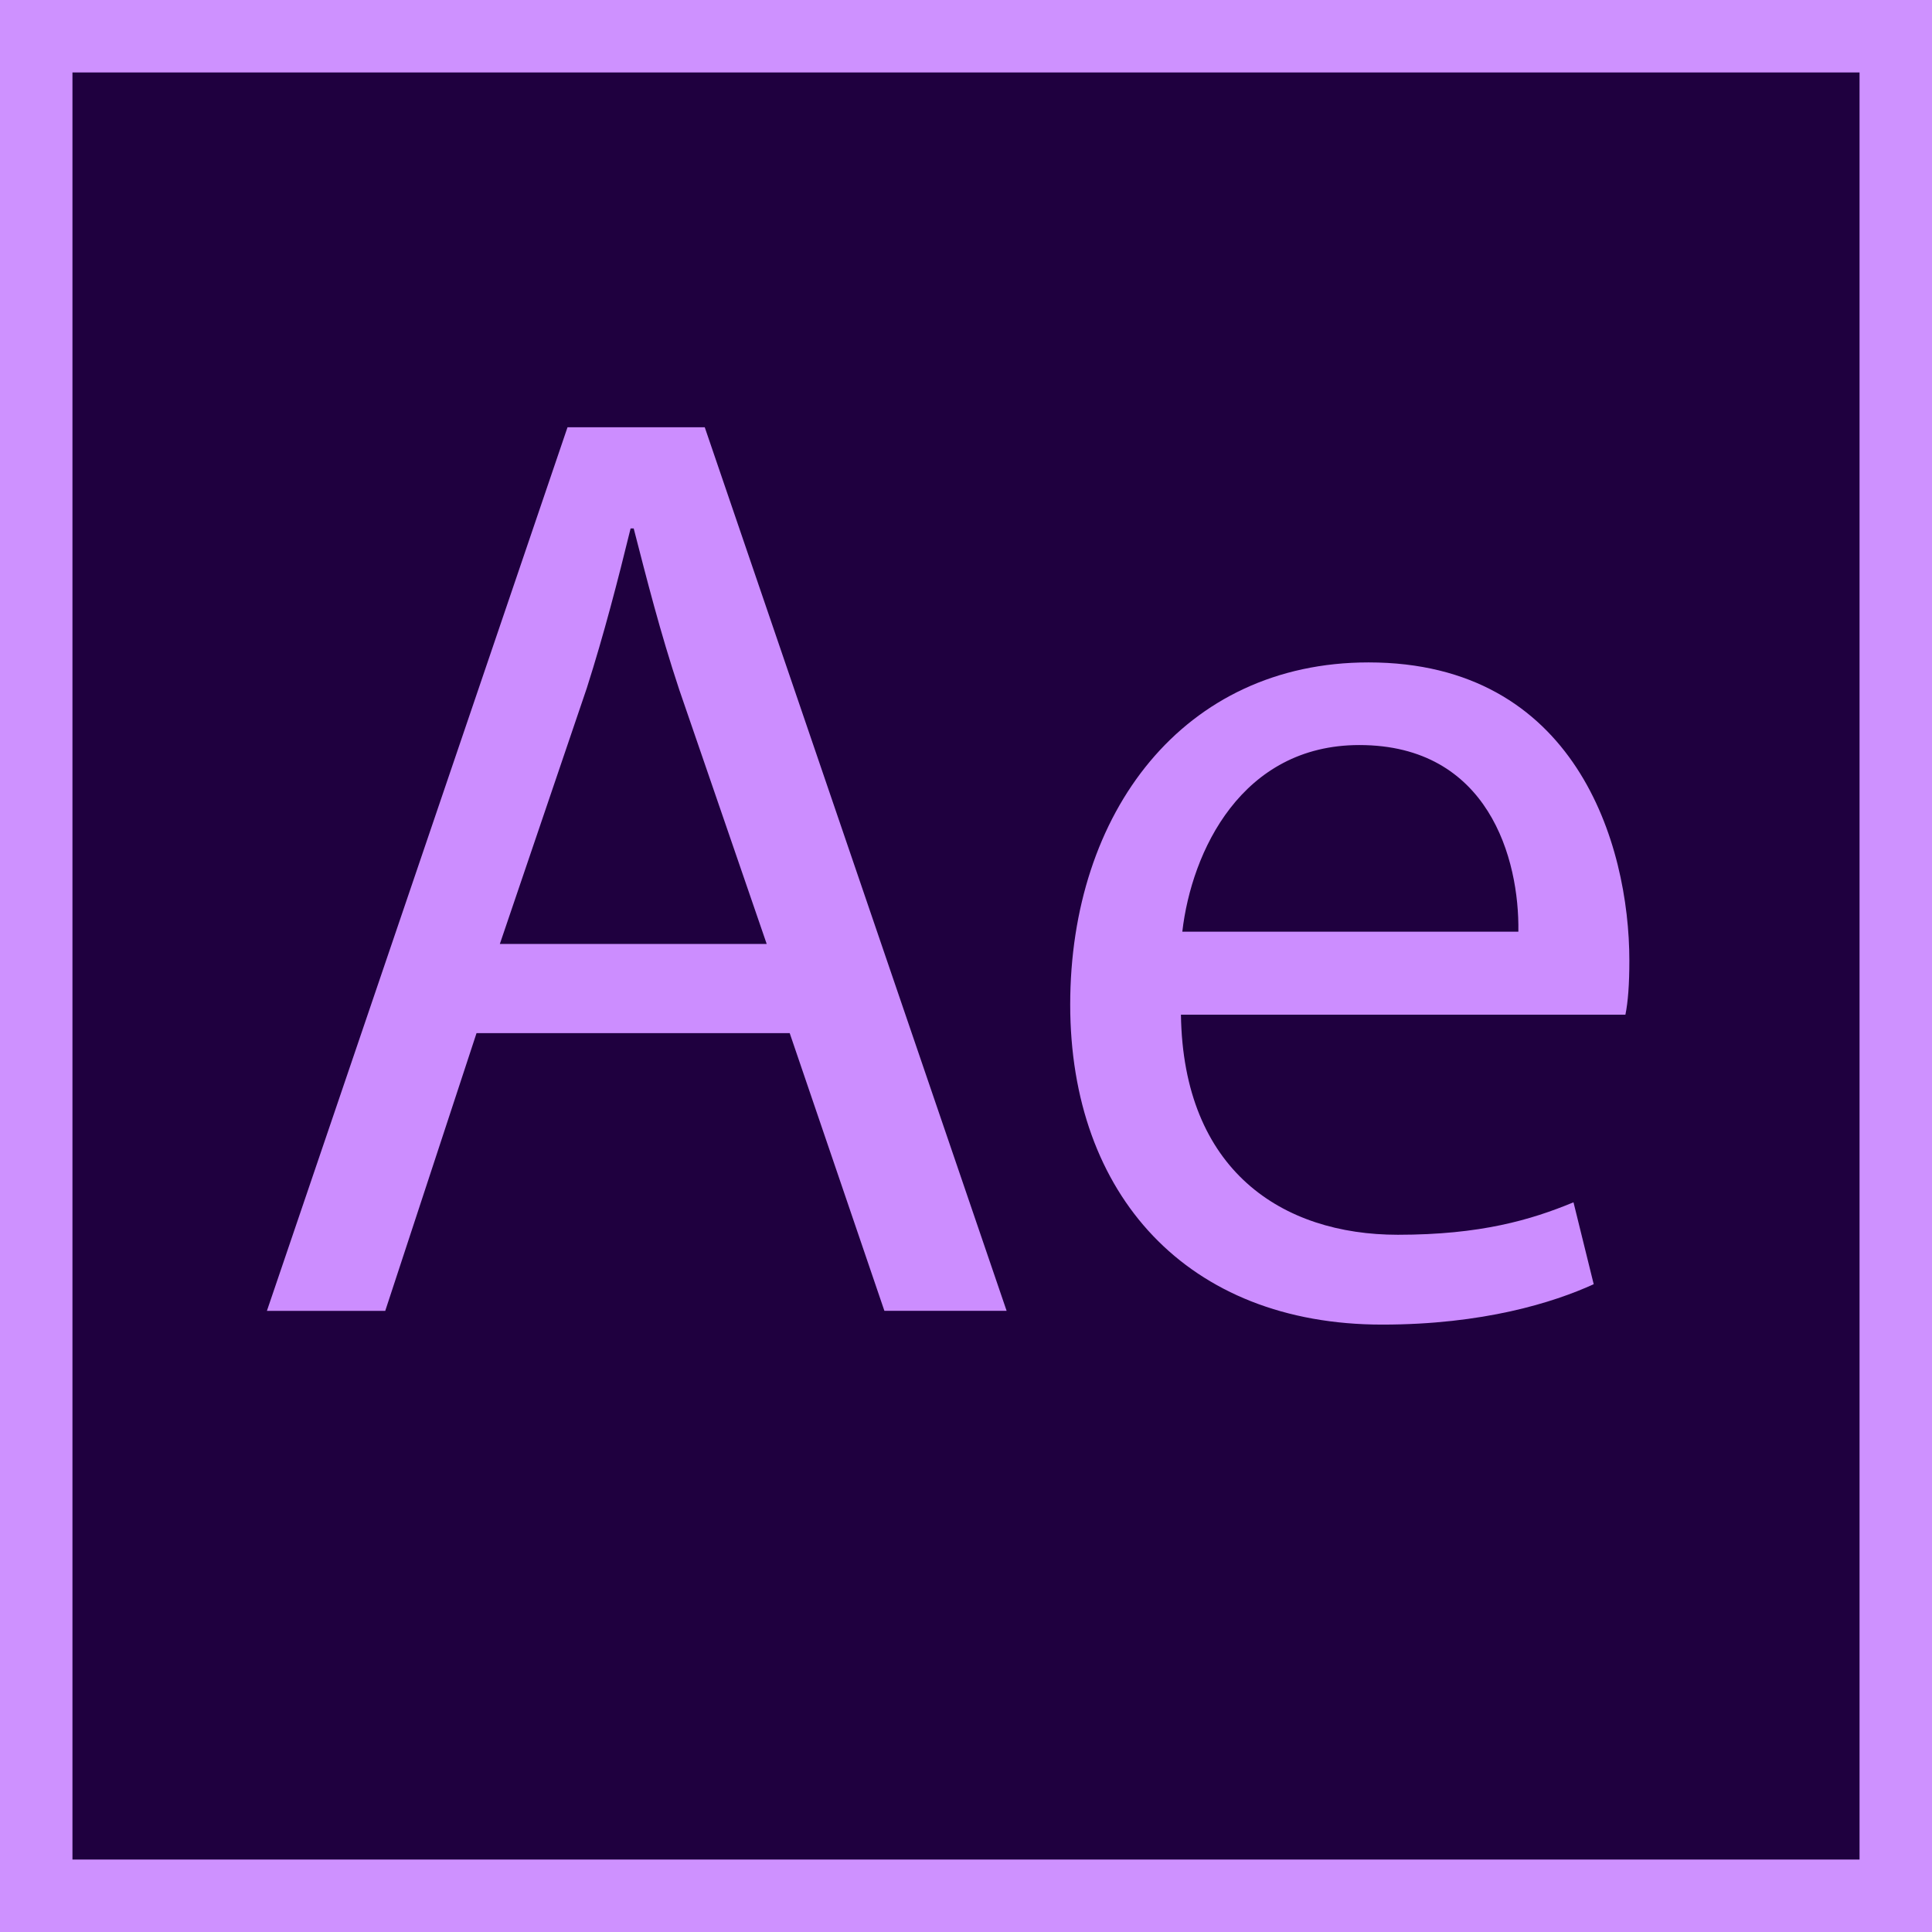 <svg id="Layer_1" data-name="Layer 1" xmlns="http://www.w3.org/2000/svg" viewBox="0 0 800 800"><defs><style>.cls-1{fill:#1f003f;stroke:#ce91ff;stroke-miterlimit:10;stroke-width:30px;}.cls-2{fill:#cc8dff;}</style></defs><title>Ae</title><rect class="cls-1" x="15" y="15" width="770" height="770"/><path class="cls-2" d="M197.32,427.8l-37.8,115h-49L235,176.91h56.82l125,365.88H366.21L327,427.8Zm120.15-36.94-36.22-105.3c-7.94-23.95-13.44-45.74-18.85-66.75h-1.28c-5.24,21.39-11,43.74-18.14,66.12l-36,105.93Z"/><path class="cls-2" d="M489,420.15c.94,64.53,41.89,91.14,89.84,91.14,34.16,0,55.06-6.13,72.71-13.44l8.37,33.91c-16.7,7.63-45.88,16.73-87.59,16.73-80.67,0-129.18-53.74-129.18-132.5,0-79.56,46.87-141.7,123.53-141.7,85.65,0,108,75.15,108,123.48,0,10-.57,17.19-1.63,22.38ZM628.72,385.8c.48-30.08-12.31-77.29-65.85-77.29-48.74,0-69.49,44.06-73.3,77.29Z"/></svg>